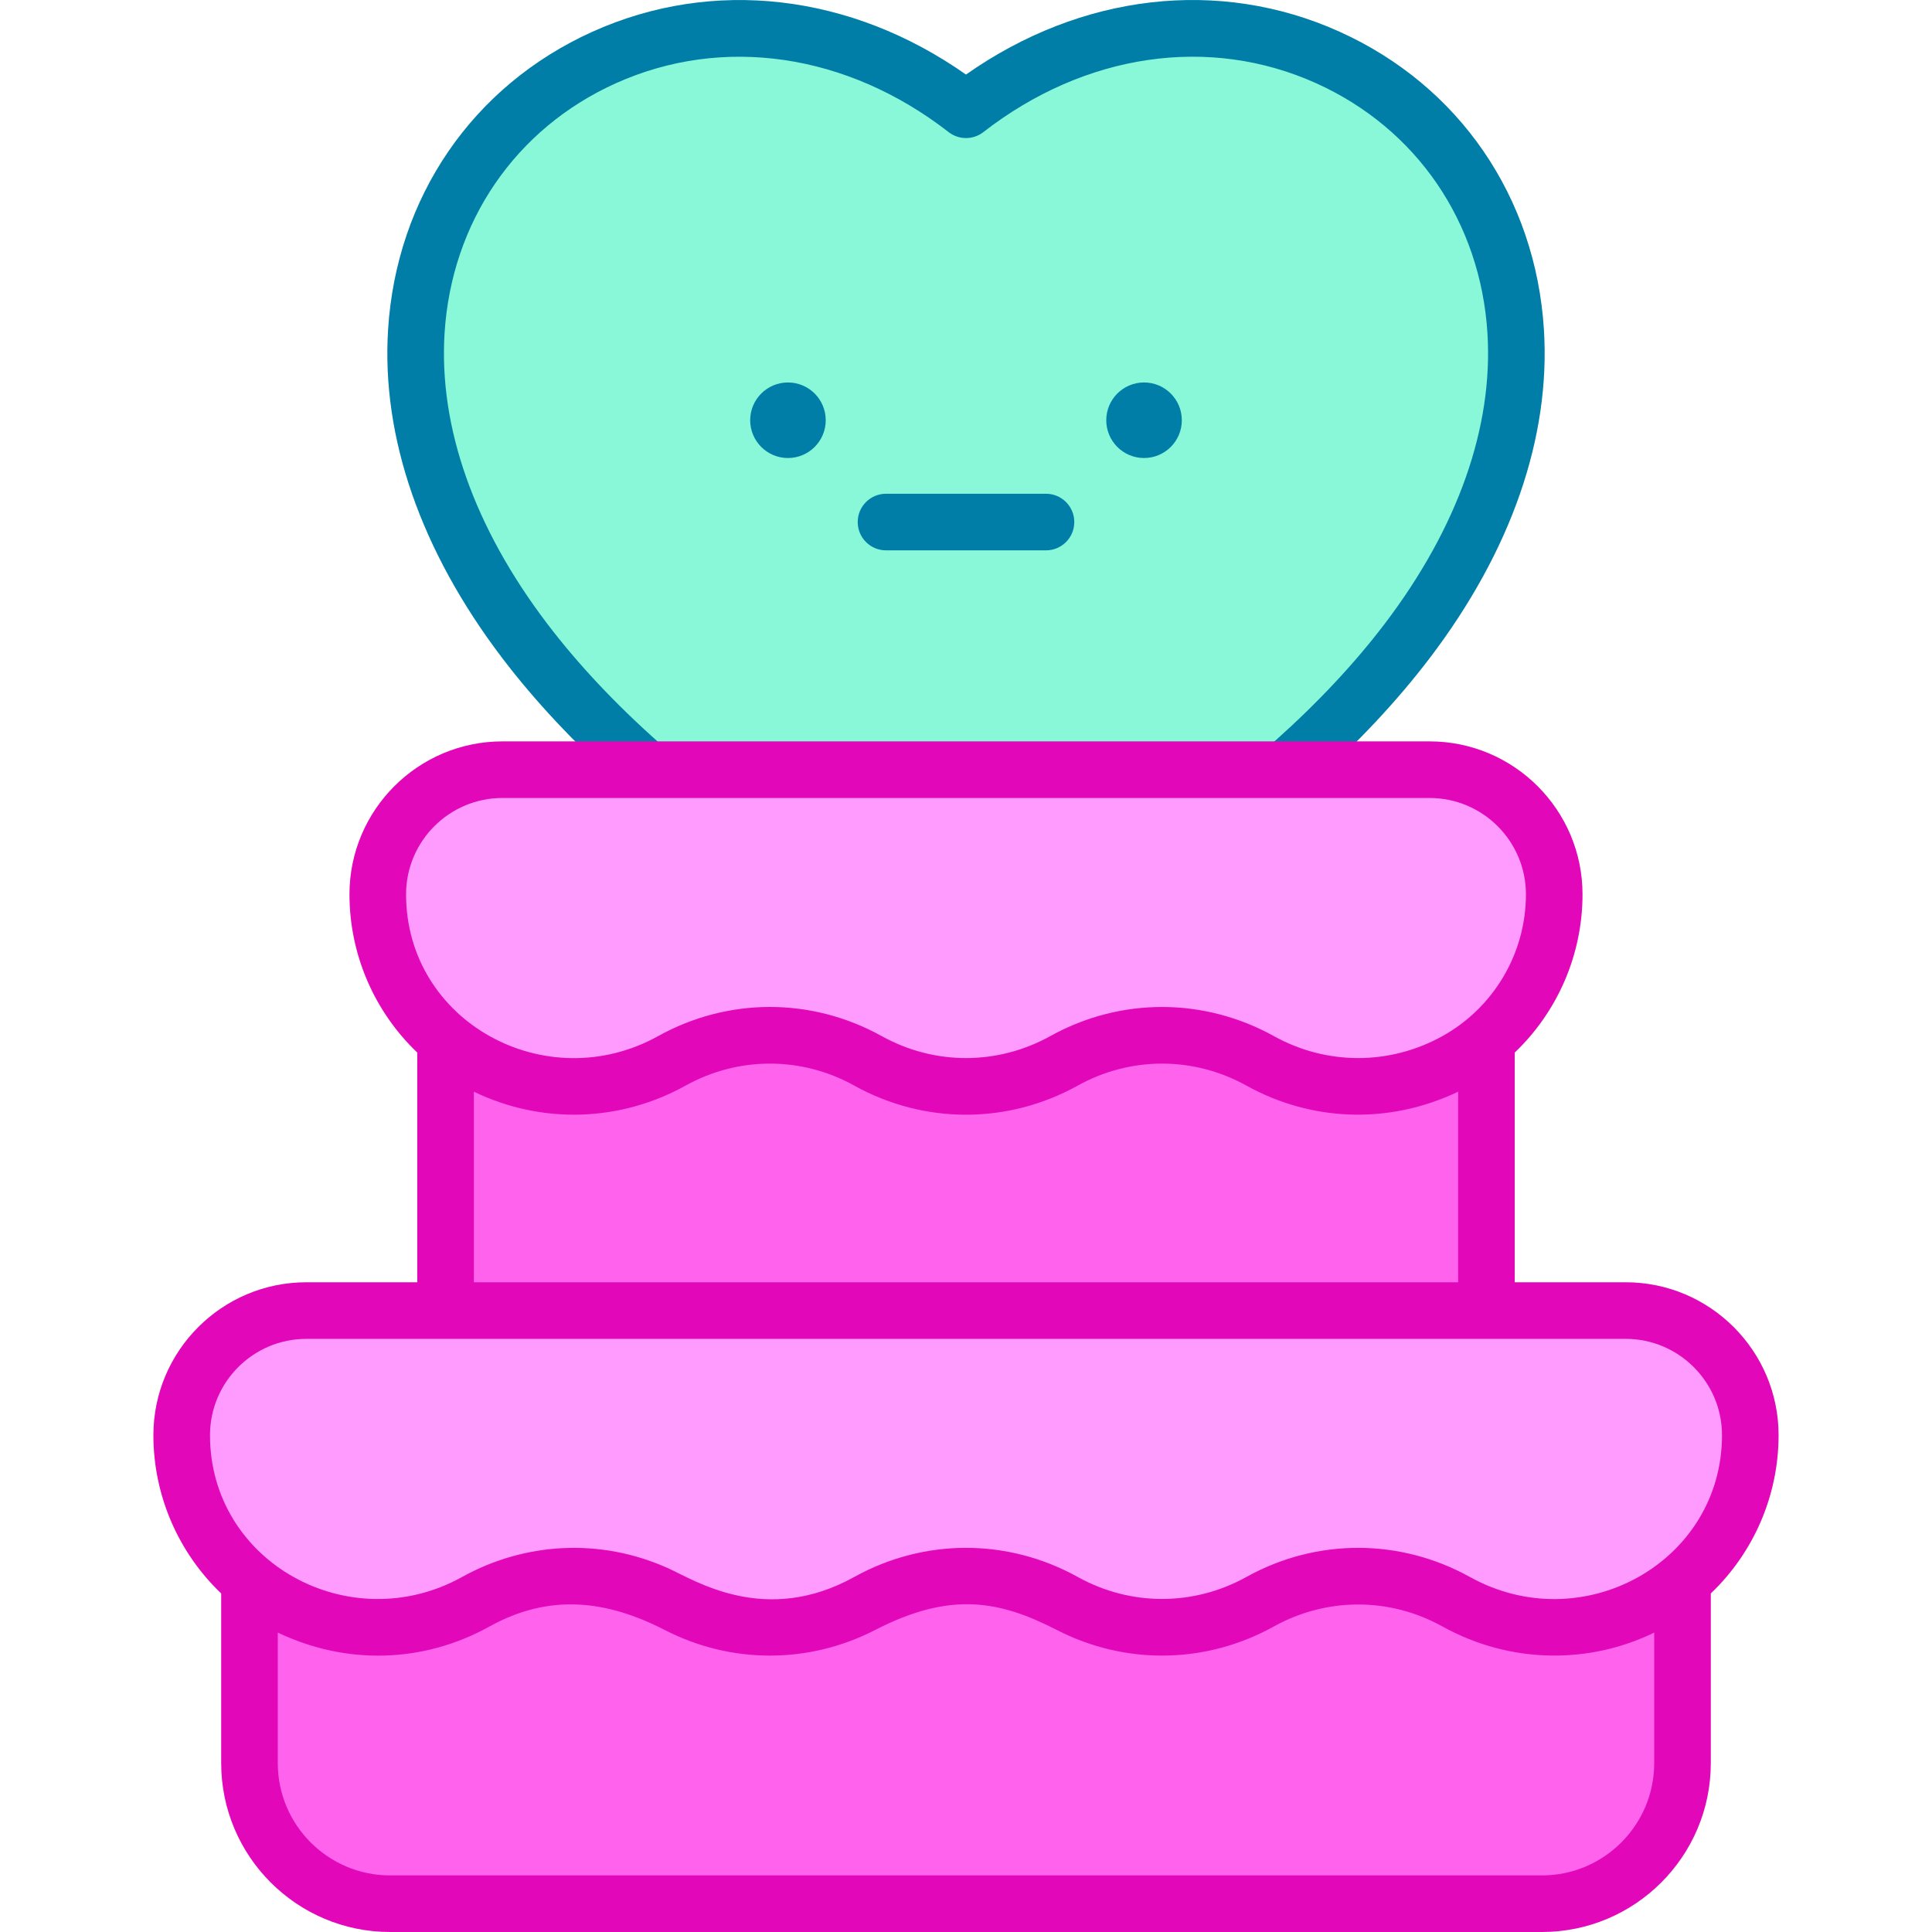<svg id="Capa_1" enable-background="new 0 0 512 512" height="512" viewBox="0 0 512 512" width="512" xmlns="http://www.w3.org/2000/svg"><g><path d="m385.905 281.132c-16.16 8.968-35.802 8.968-51.962 0-16.16-8.968-35.802-8.968-51.962 0-16.16 8.968-35.802 8.968-51.962 0-16.16-8.968-35.802-8.968-51.962 0-16.16 8.968-35.802 8.968-51.962 0-2.877-1.596-5.554-3.454-8.016-5.528v71.709h275.841v-71.709c-2.462 2.074-5.139 3.932-8.015 5.528z" fill="#ff63ed"/><path d="m171.413 203.973h169.173c12.662-11.051 23.479-22.453 32.376-34.163 20.449-26.911 30.374-55.253 28.713-81.959-4.308-69.058-83.902-106.78-145.676-58.763-61.733-47.981-141.362-10.33-145.67 58.763-1.667 26.705 8.264 55.048 28.707 81.959 8.896 11.71 19.714 23.112 32.377 34.163z" fill="#88f8d8"/><path d="m378.859 203.973h-245.717c-18.24 0-33.027 14.787-33.027 33.027 0 18.338 9.946 35.234 25.981 44.132 16.16 8.968 35.802 8.968 51.962 0 16.16-8.968 35.802-8.968 51.962 0 16.16 8.968 35.802 8.968 51.962 0 16.16-8.968 35.802-8.968 51.962 0 16.16 8.968 35.802 8.968 51.962 0 16.034-8.899 25.981-25.794 25.981-44.132-.001-18.24-14.788-33.027-33.028-33.027z" fill="#ff9bff"/><path d="m437.866 424.473c-16.16 8.968-35.802 8.968-51.962 0-16.16-8.968-35.802-8.968-51.962 0-16.16 8.968-35.802 8.968-51.962 0-16.16-8.968-35.802-8.968-51.962 0-16.16 8.968-35.802 8.968-51.962 0-16.16-8.968-35.802-8.968-51.962 0-16.16 8.968-35.802 8.968-51.962 0-2.877-1.596-5.554-3.454-8.016-5.528v48.299c0 20.576 16.68 37.256 37.256 37.256h305.251c20.576 0 37.256-16.68 37.256-37.256v-48.299c-2.459 2.073-5.136 3.931-8.013 5.528z" fill="#ff63ed"/><path d="m430.82 347.313h-349.64c-18.24 0-33.027 14.787-33.027 33.027 0 18.338 9.946 35.234 25.981 44.132 16.16 8.968 35.802 8.968 51.962 0 16.16-8.968 35.802-8.968 51.962 0 16.16 8.968 35.802 8.968 51.962 0 16.16-8.968 35.802-8.968 51.962 0 16.16 8.968 35.802 8.968 51.962 0 16.16-8.968 35.802-8.968 51.962 0 16.16 8.968 35.802 8.968 51.962 0 16.034-8.899 25.981-25.794 25.981-44.132-.002-18.24-14.788-33.027-33.029-33.027z" fill="#ff9bff"/><circle cx="303.184" cy="111.368" fill="#007ea8" r="10.011"/><g><path d="m277.199 145.849h-42.397c-4.142 0-7.5-3.358-7.5-7.5s3.357-7.5 7.5-7.5h42.397c4.142 0 7.5 3.358 7.5 7.5-.001 4.142-3.358 7.5-7.5 7.5z" fill="#007ea8"/></g><circle cx="208.817" cy="111.368" fill="#007ea8" r="10.011"/><g><path d="m164.412 207.801c-12.141-10.801-22.688-22.056-31.349-33.453-21.55-28.37-32-58.441-30.22-86.963 2.191-35.137 22.435-64.66 54.154-78.974 31.899-14.394 68.515-10.097 99.001 11.351 30.486-21.45 67.099-25.753 98.991-11.363 31.727 14.316 51.977 43.844 54.17 78.986 1.775 28.533-8.677 58.604-30.226 86.963-8.616 11.339-19.099 22.537-31.158 33.285-3.092 2.756-7.832 2.483-10.589-.609-2.756-3.092-2.482-7.833.609-10.588 11.34-10.106 21.163-20.59 29.195-31.162 19.342-25.455 28.746-52.065 27.199-76.956-1.84-29.493-18.801-54.258-45.368-66.247-28.36-12.795-61.336-7.958-88.22 12.939-2.707 2.104-6.498 2.104-9.205 0-26.883-20.894-59.864-25.727-88.229-12.927-26.56 11.986-43.515 36.747-45.354 66.236-1.553 24.881 7.85 51.492 27.194 76.956 8.073 10.625 17.957 21.163 29.375 31.32 3.095 2.753 3.371 7.493.618 10.588-2.756 3.098-7.497 3.367-10.588.618z" fill="#007ea8"/></g><path d="m471.346 380.34c0-22.346-18.18-40.527-40.526-40.527h-29.4v-60.87c11.314-10.797 17.965-25.894 17.965-41.943 0-22.346-18.18-40.526-40.526-40.526h-245.717c-22.346 0-40.527 18.18-40.527 40.526 0 16.048 6.651 31.145 17.965 41.943v60.871h-29.4c-22.346 0-40.527 18.181-40.527 40.527 0 16.048 6.651 31.145 17.965 41.943v44.961c0 24.678 20.078 44.756 44.756 44.756h305.252c24.678 0 44.755-20.077 44.755-44.756v-44.961c11.314-10.798 17.965-25.895 17.965-41.944zm-363.732-143.34c0-14.076 11.451-25.527 25.528-25.527h245.717c14.075 0 25.527 11.451 25.527 25.527 0 15.971-8.833 30.205-22.121 37.575-13.989 7.764-30.693 7.764-44.683 0-18.281-10.145-40.46-10.422-59.241 0-13.989 7.764-30.693 7.764-44.683 0-18.546-10.292-40.691-10.294-59.241 0-29.691 16.479-66.803-3.75-66.803-37.575zm17.965 52.31c17.996 8.673 38.695 8.05 56.118-1.62 13.988-7.764 30.692-7.764 44.683 0 18.548 10.293 40.693 10.293 59.241 0 13.988-7.764 30.692-7.764 44.683 0 16.946 9.401 37.44 10.514 56.118 1.62v50.504h-260.843zm-69.926 91.03c0-14.076 11.451-25.528 25.528-25.528h349.64c14.075 0 25.527 11.451 25.527 25.528 0 33.607-36.919 54.158-66.804 37.575-18.211-10.11-40.371-10.472-59.241 0-14.022 7.781-30.721 7.747-44.683 0-18.506-10.271-40.653-10.316-59.241 0-23.598 13.095-42.307.831-49.386-2.349-17.929-8.056-37.962-6.851-54.538 2.349-29.717 16.491-66.802-3.791-66.802-37.575zm382.73 86.904c0 16.408-13.349 29.757-29.756 29.757h-305.253c-16.408 0-29.757-13.349-29.757-29.757v-34.594c18.397 8.761 38.792 8 56.118-1.62 15.88-8.804 30.973-7.007 46.432.935 17.593 9.047 38.15 9.047 55.743 0 19.86-10.211 32.741-7.932 48.181 0 18.224 9.371 39.575 9.012 57.492-.935 13.858-7.683 30.544-7.846 44.683 0 17.924 9.952 38.89 10.038 56.118 1.62v34.594z" fill="#e207b9"/></g></svg>